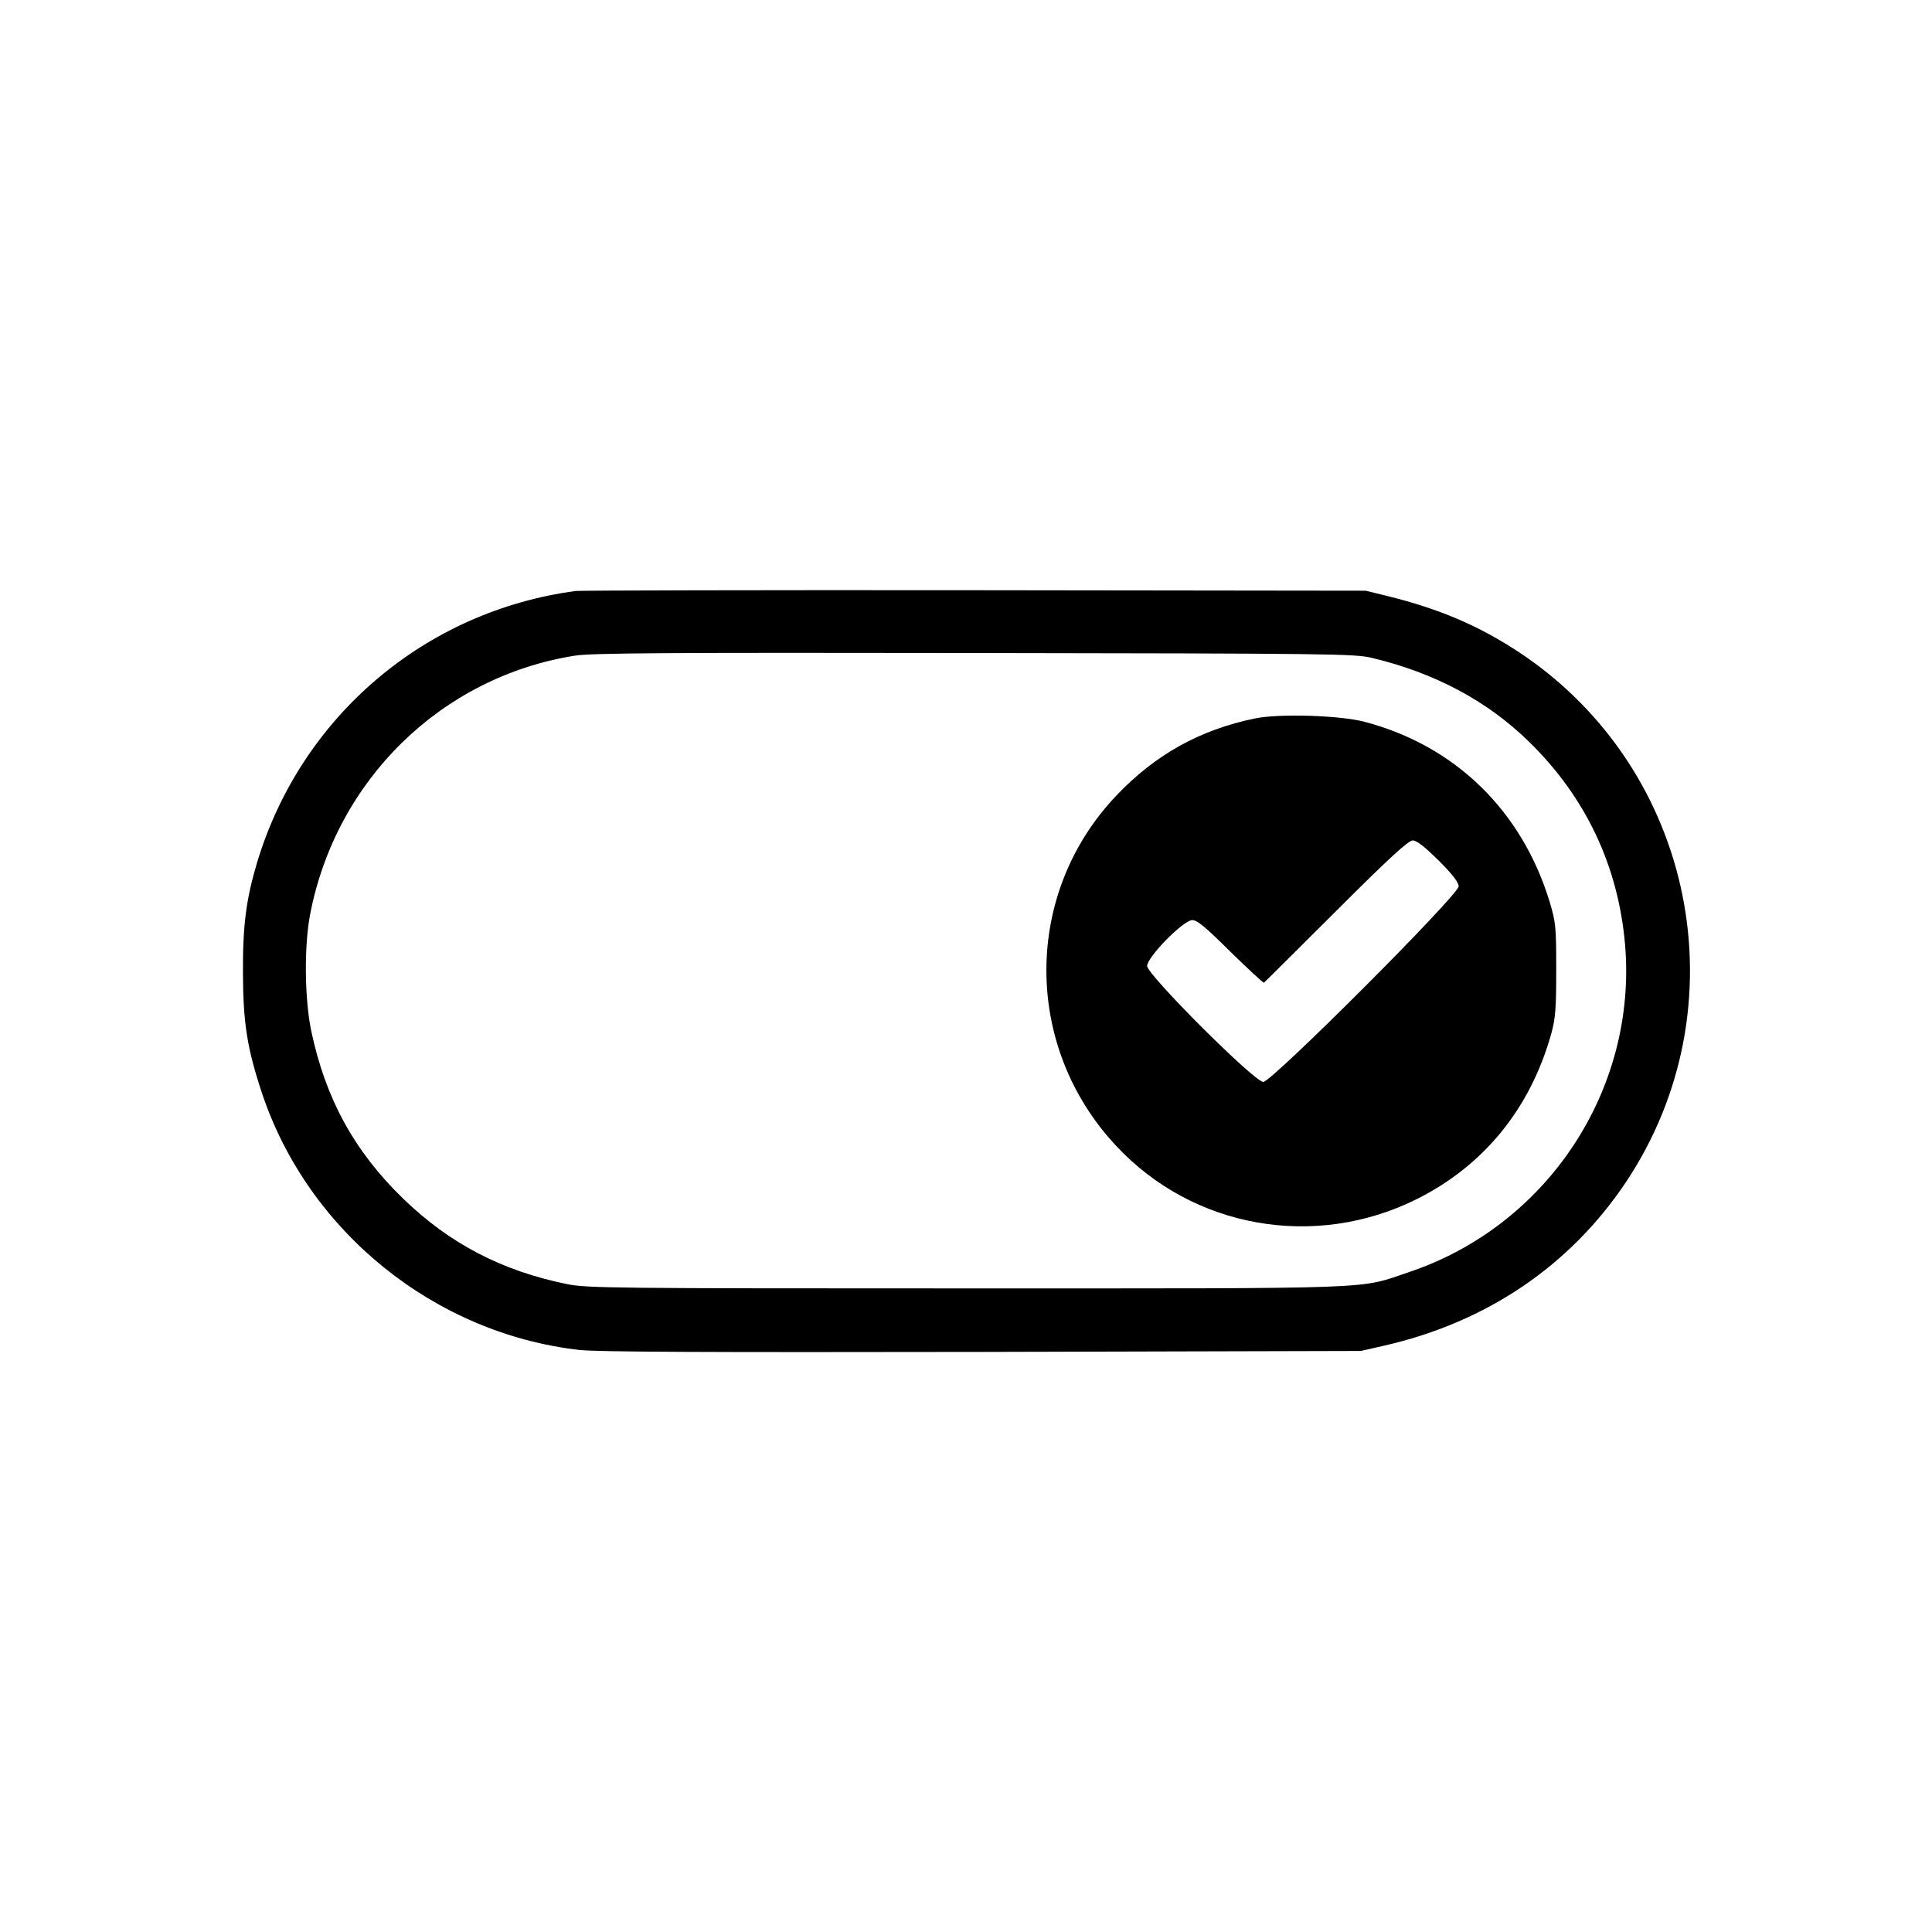 <?xml version="1.0" standalone="no"?>
<!DOCTYPE svg PUBLIC "-//W3C//DTD SVG 20010904//EN"
 "http://www.w3.org/TR/2001/REC-SVG-20010904/DTD/svg10.dtd">
<svg version="1.0" xmlns="http://www.w3.org/2000/svg"
 width="800pt" height="800pt" viewBox="0 0 800 800"
 preserveAspectRatio="xMidYMid meet">

<g transform="translate(0,800) scale(0.1,-0.1)"
fill="#000000" stroke="none">
<path d="M2385 5553 c-625 -83 -1138 -520 -1320 -1123 -46 -153 -60 -263 -59
-460 1 -207 17 -310 79 -497 191 -572 714 -995 1315 -1063 78 -8 510 -10 1670
-8 l1565 4 97 22 c424 97 768 330 1000 676 484 725 289 1707 -437 2192 -169
112 -332 182 -550 236 l-90 22 -1620 2 c-891 1 -1633 -1 -1650 -3z m3295 -277
c261 -62 480 -179 653 -349 234 -229 368 -514 396 -838 51 -601 -322 -1165
-896 -1357 -211 -71 -94 -67 -1833 -67 -1463 0 -1571 1 -1653 18 -270 55 -486
168 -678 354 -202 196 -321 414 -380 693 -28 134 -30 352 -5 483 107 557 543
984 1096 1072 69 11 374 13 1655 11 1469 -2 1575 -3 1645 -20z"/>
<path d="M5196 5025 c-228 -47 -413 -150 -574 -320 -385 -405 -386 -1038 0
-1450 318 -341 822 -430 1243 -221 279 139 471 375 558 684 18 66 21 103 21
267 0 178 -2 196 -27 280 -115 378 -391 647 -766 746 -101 27 -355 35 -455 14z
m761 -588 c58 -58 83 -91 83 -107 0 -36 -774 -810 -809 -810 -37 0 -481 444
-481 480 0 37 150 190 187 190 21 0 55 -29 159 -132 74 -72 136 -130 138 -127
3 2 137 136 299 297 219 219 299 292 317 292 16 0 49 -26 107 -83z"/>
</g>
</svg>
